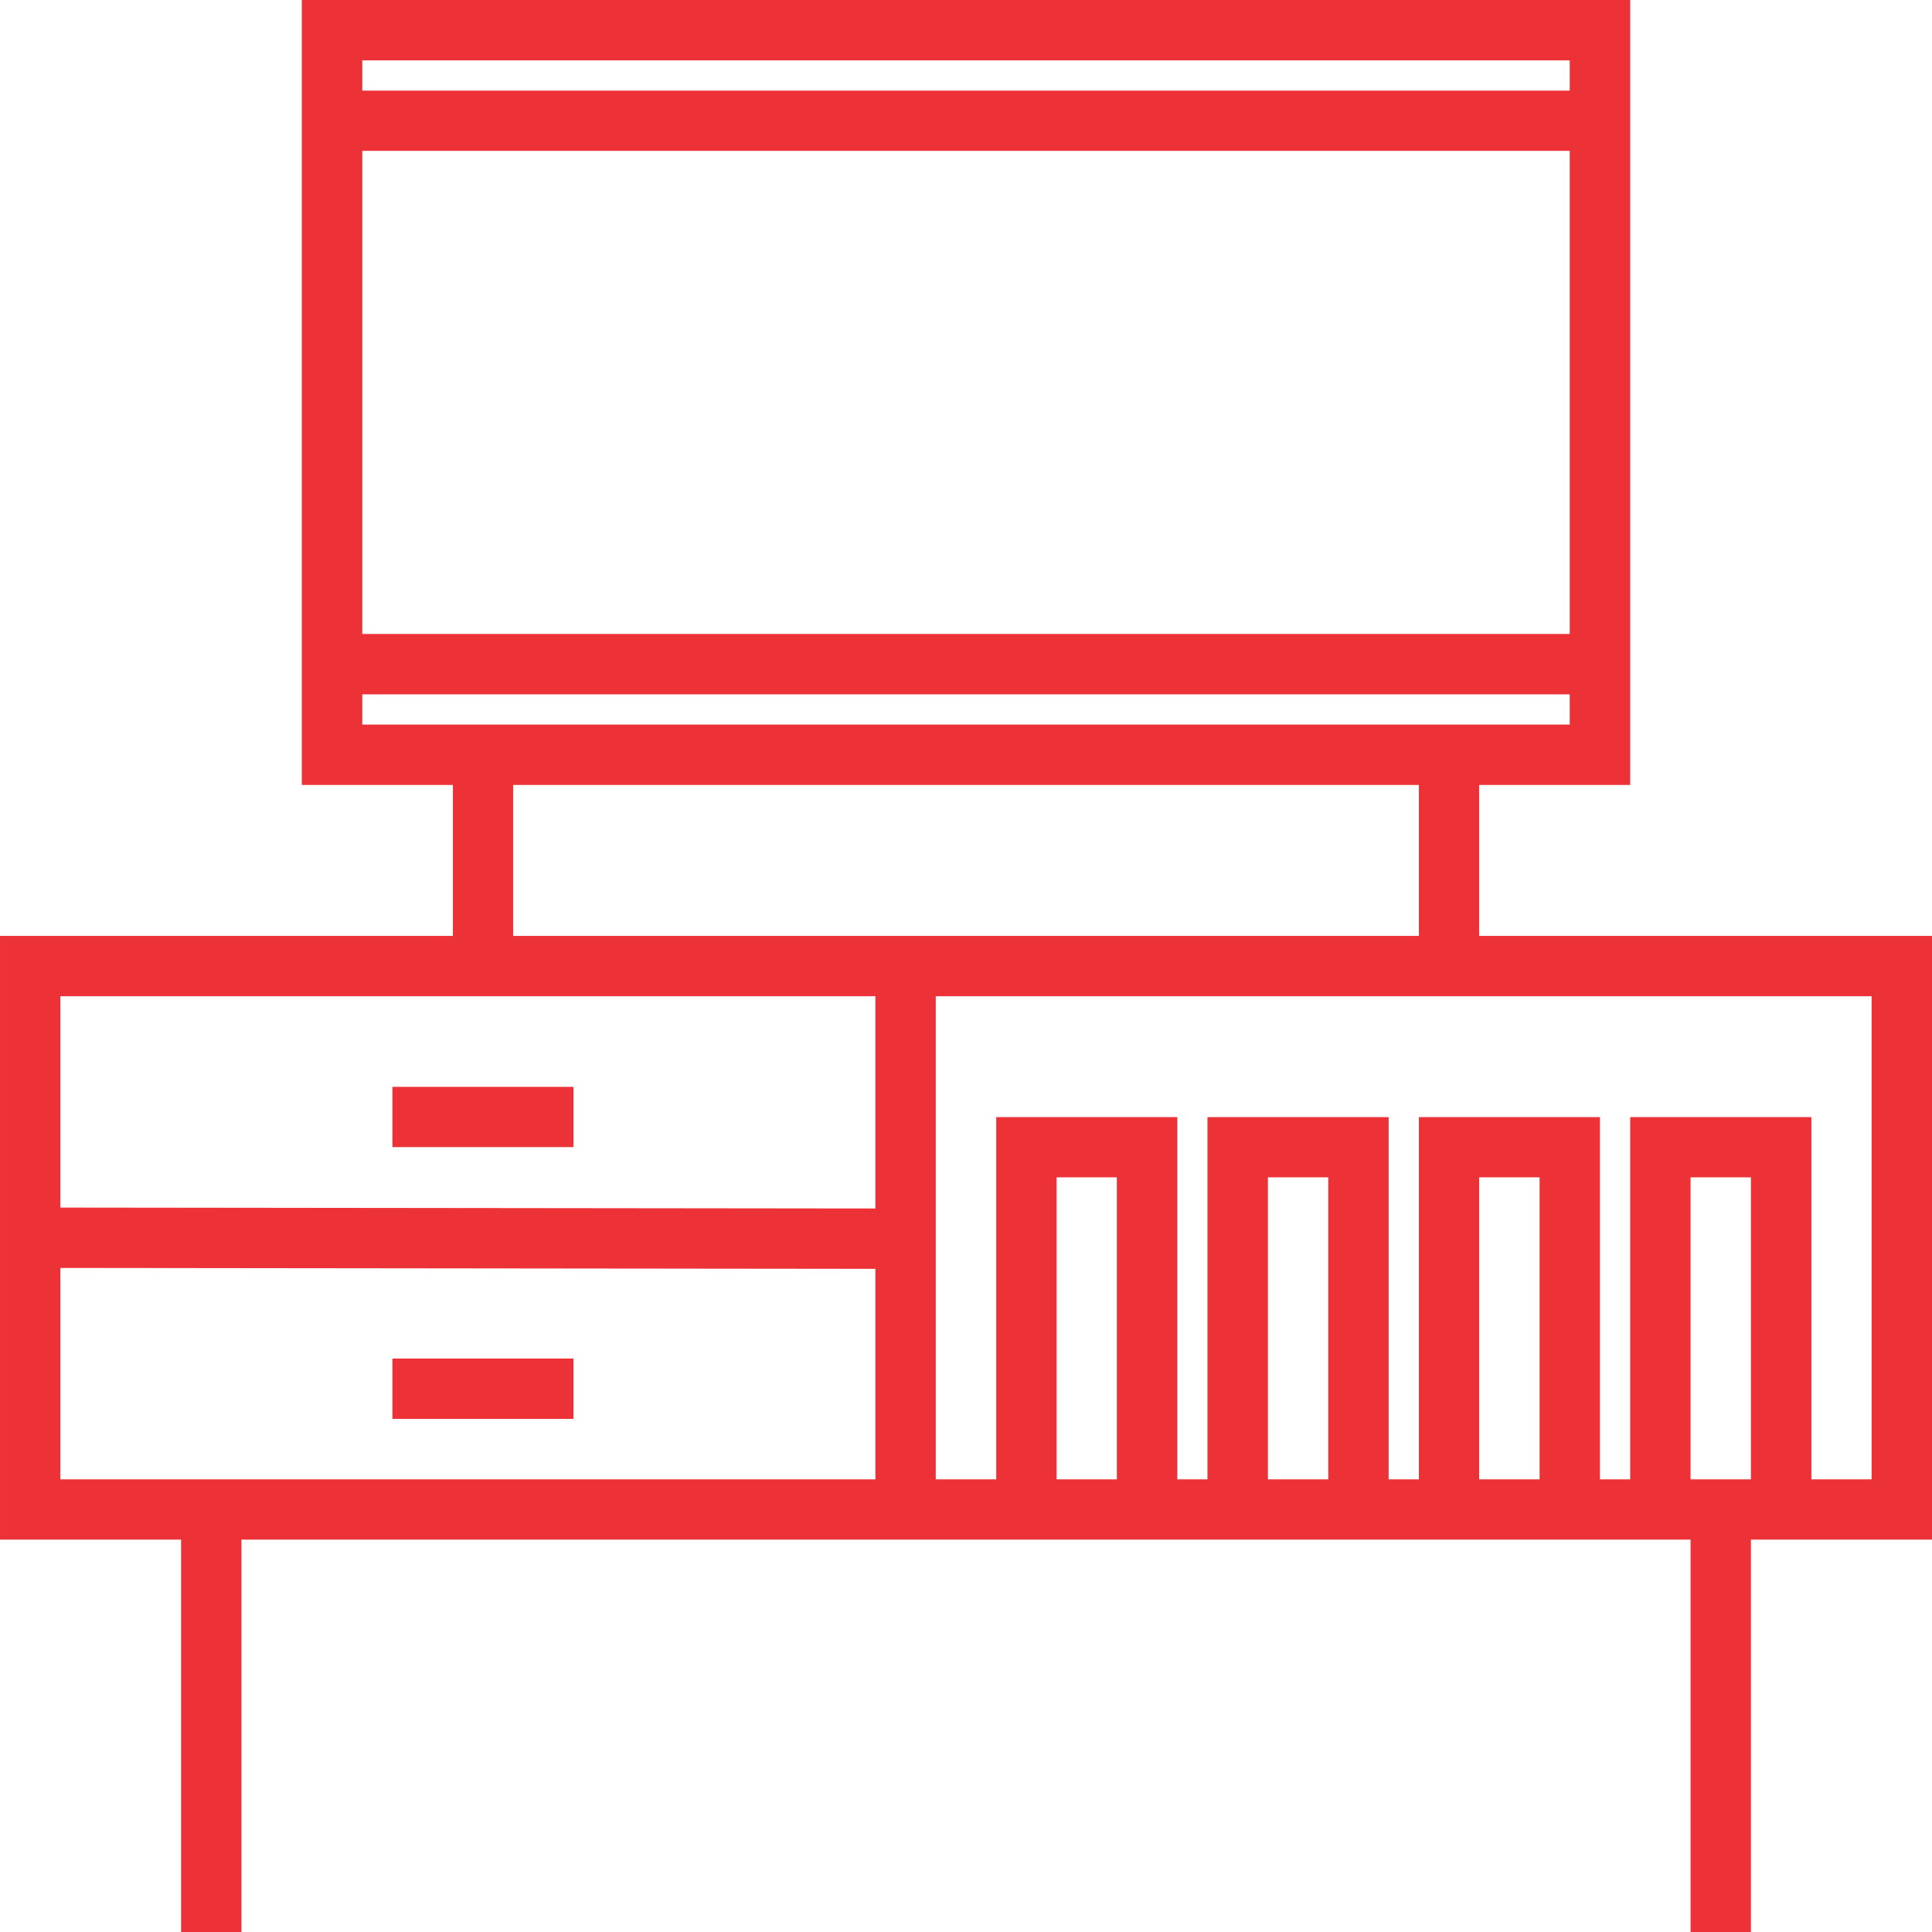 <?xml version="1.0" encoding="UTF-8"?>
<!DOCTYPE svg PUBLIC "-//W3C//DTD SVG 1.1//EN" "http://www.w3.org/Graphics/SVG/1.1/DTD/svg11.dtd">
<!-- Creator: CorelDRAW X8 -->
<svg xmlns="http://www.w3.org/2000/svg" xml:space="preserve" width="169.32mm" height="169.333mm" version="1.1" style="shape-rendering:geometricPrecision; text-rendering:geometricPrecision; image-rendering:optimizeQuality; fill-rule:evenodd; clip-rule:evenodd"
viewBox="0 0 16932 16933"
 xmlns:xlink="http://www.w3.org/1999/xlink">
 <defs>
  <style type="text/css">
   <![CDATA[
    .fil0 {fill:#ED3237}
   ]]>
  </style>
 </defs>
 <g id="Camada_x0020_1">
  <g id="_2449399935104">
   <polygon class="fil0" points="3439,9525 5026,9525 5026,10053 3439,10053 "/>
   <polygon class="fil0" points="3439,11906 5026,11906 5026,12435 3439,12435 "/>
   <path class="fil0" d="M12963 6879l1324 0 0 -6879 -11642 0 0 6879 1324 0 0 1323 -3969 0 0 5291 1587 0 0 3440 529 0 0 -3440 12700 0 0 3440 529 0 0 -3440 1587 0 0 -5291 -3969 0 0 -1323zm-9788 -6350l10582 0 0 265 -10582 0 0 -265zm0 793l10582 0 0 4234 -10582 0 0 -4234zm0 5028l0 -265 10582 0 0 265 -10582 0zm9260 529l0 1323 -7938 0 0 -1323 7938 0zm-4763 6086l-7143 0 0 -1853 7143 8 0 1845zm0 -2374l-7143 -8 0 -1852 7143 0 0 1860zm2116 2374l-528 0 0 -2647 528 0 0 2647zm1853 0l-529 0 0 -2647 529 0 0 2647zm1852 0l-530 0 0 -2647 530 0 0 2647zm1852 0l-529 0 0 -2647 529 0 0 2647zm1058 -4234l0 4234 -528 0 0 -3175 -1588 0 0 3175 -265 0 0 -3175 -1587 0 0 3175 -265 0 0 -3175 -1588 0 0 3175 -264 0 0 -3175 -1587 0 0 3175 -530 0 0 -4234 8202 0 0 0z"/>
  </g>
 </g>
</svg>

